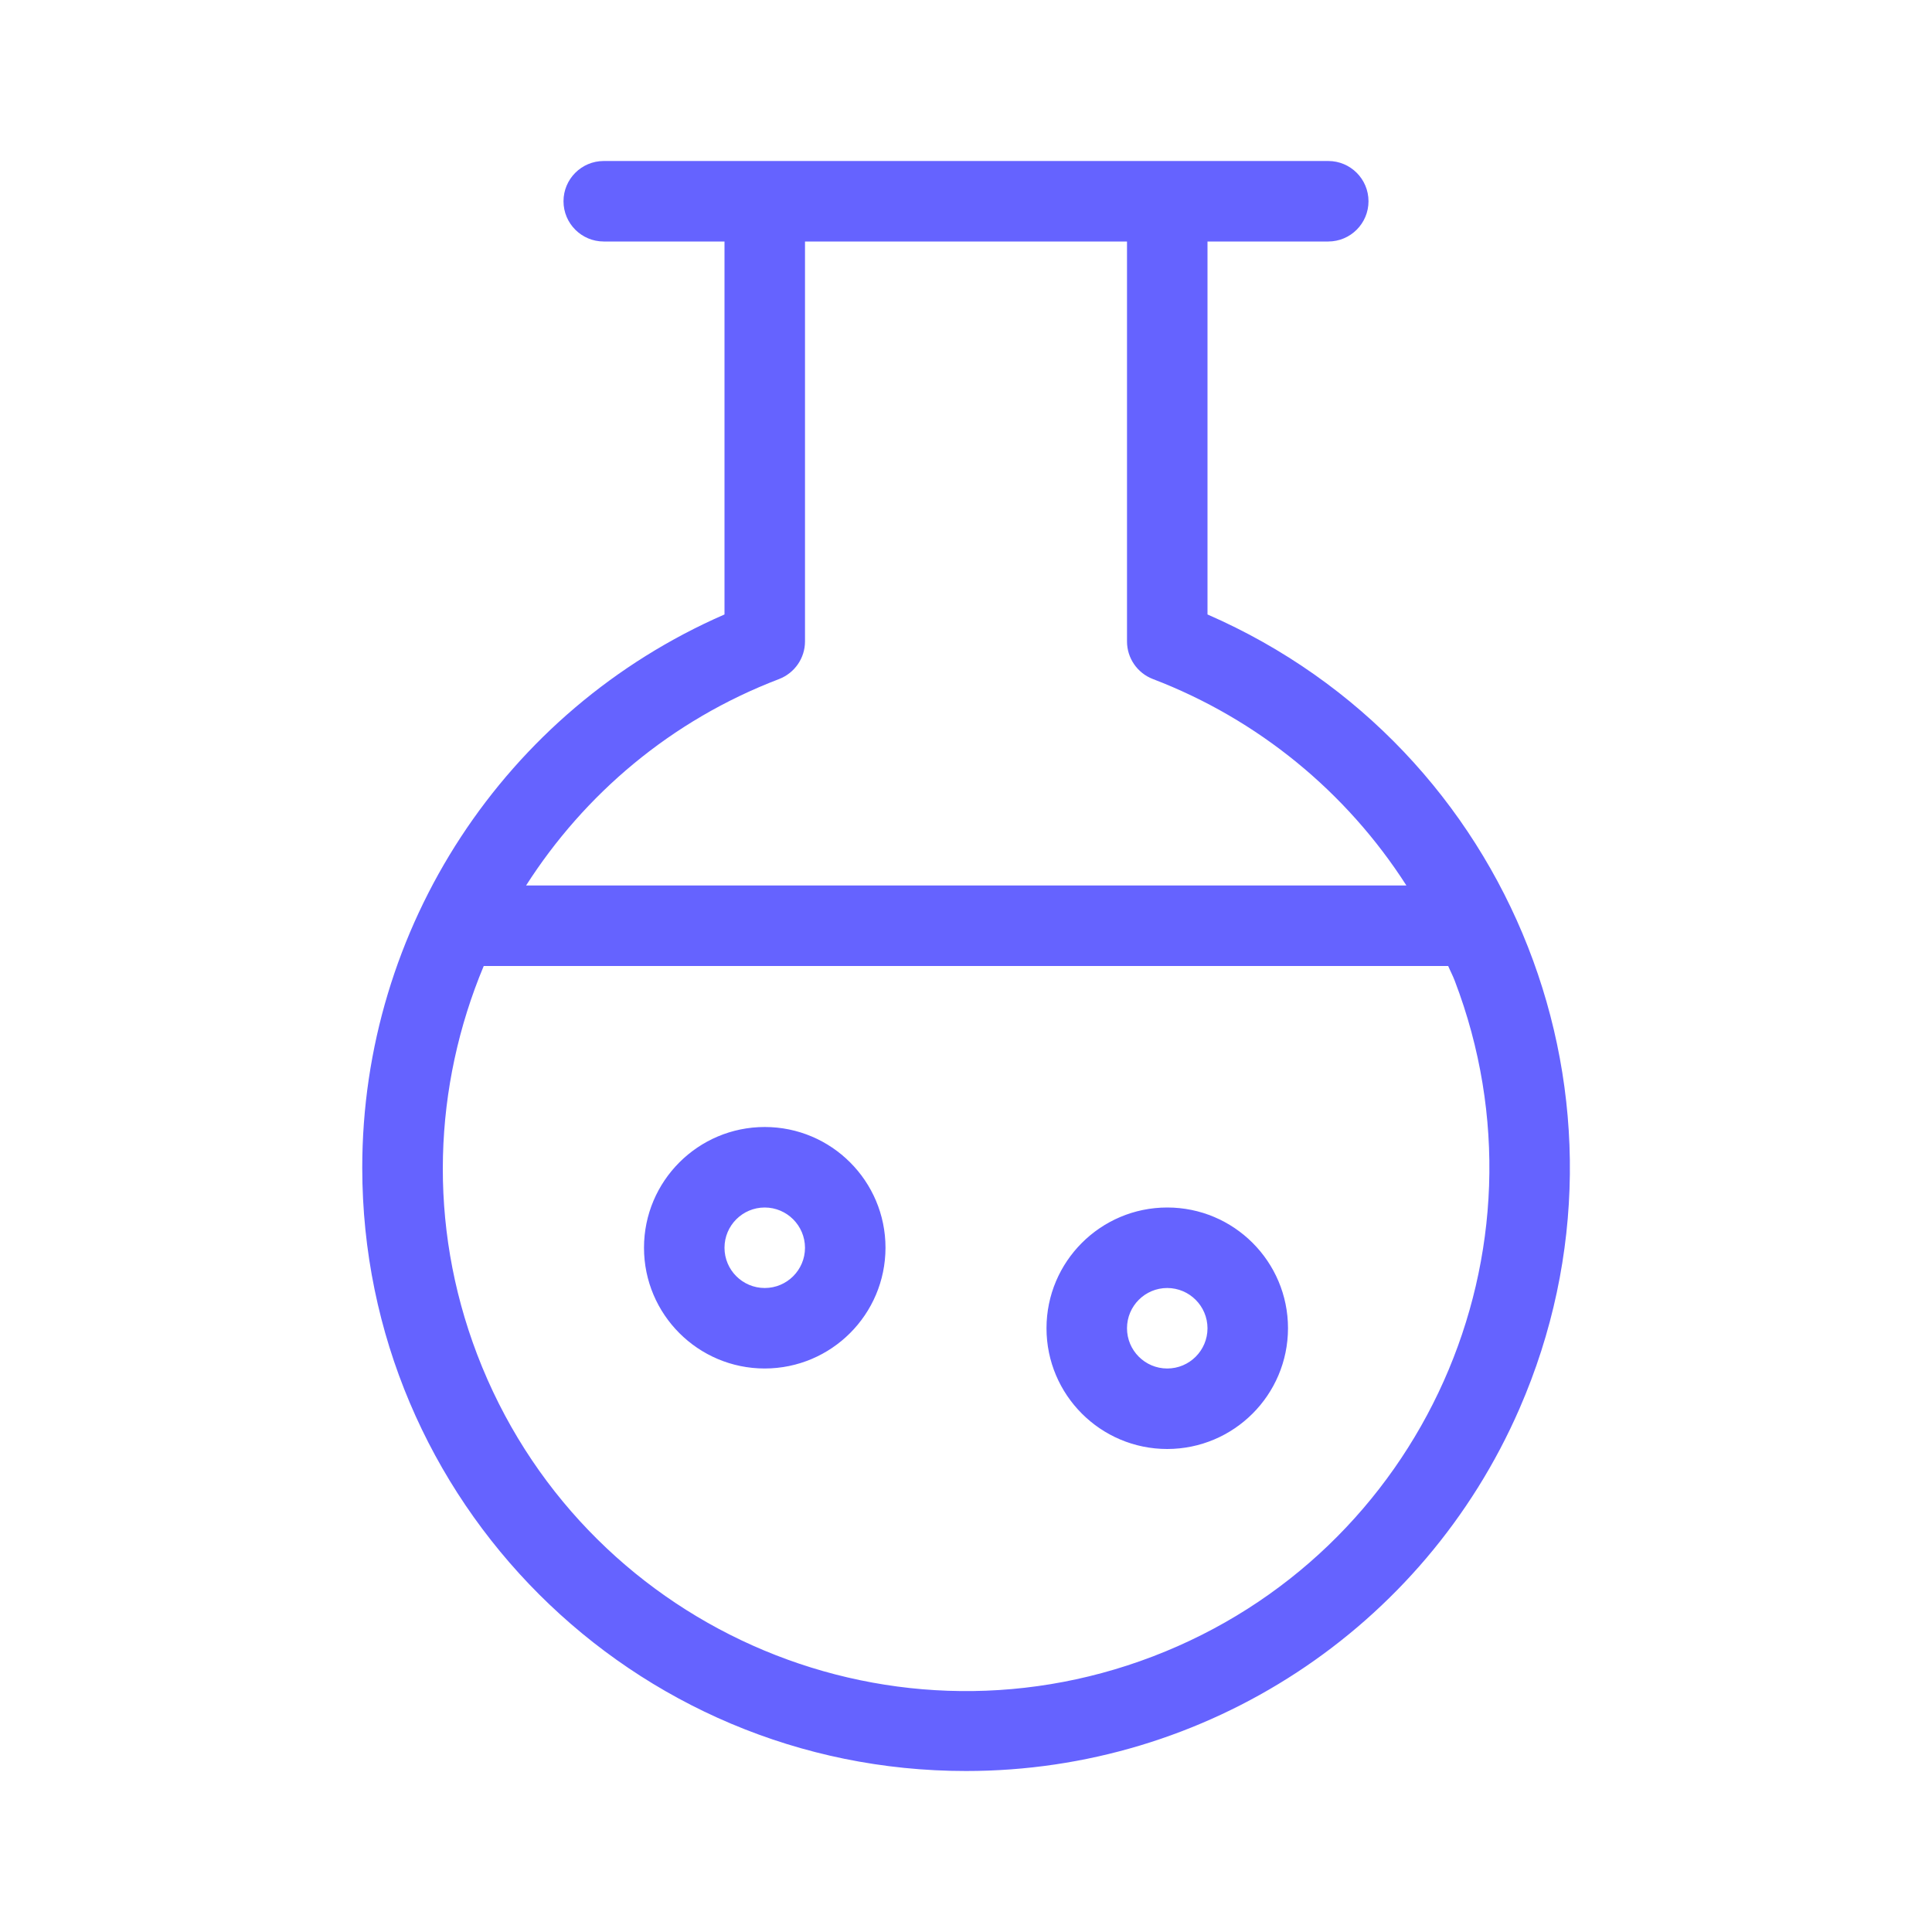<svg xmlns="http://www.w3.org/2000/svg" enable-background="new 0 0 24 24" viewBox="0 0 24 24"><path fill="#6563ff" d="M15,7.633V3h1.5C16.776,3,17,2.776,17,2.5S16.776,2,16.5,2h-9C7.224,2,7,2.224,7,2.5S7.224,3,7.5,3H9v4.633c-2.734,1.192-4.501,3.892-4.5,6.875C4.502,18.648,7.86,22.002,12,22c2.983,0.002,5.683-1.766,6.875-4.5C20.53,13.705,18.795,9.288,15,7.633z M9.679,8.435C9.872,8.36,10,8.175,10,7.968V3h4v4.968c0,0.207,0.128,0.393,0.321,0.467C15.629,8.935,16.728,9.84,17.471,11H6.535C7.258,9.87,8.33,8.95,9.679,8.435z M14.321,20.577c-3.353,1.282-7.111-0.397-8.393-3.75C5.308,15.203,5.387,13.487,6.009,12h11.981c0.026,0.062,0.058,0.121,0.082,0.185C19.353,15.538,17.674,19.295,14.321,20.577z M14.5,15c-0.828,0-1.5,0.672-1.5,1.5s0.672,1.5,1.5,1.5c0.828-0.001,1.499-0.672,1.5-1.5C16,15.672,15.328,15,14.5,15z M14.5,17c-0.276,0-0.5-0.224-0.5-0.5s0.224-0.5,0.5-0.5c0.276,0.001,0.499,0.224,0.5,0.5C15,16.776,14.776,17,14.5,17z M9.5,14C8.672,14,8,14.672,8,15.5S8.672,17,9.5,17c0.828-0.001,1.499-0.672,1.5-1.5C11,14.672,10.328,14,9.5,14z M9.5,16C9.224,16,9,15.776,9,15.5S9.224,15,9.5,15c0.276,0.001,0.499,0.224,0.5,0.5C10,15.776,9.776,16,9.5,16z"/></svg>